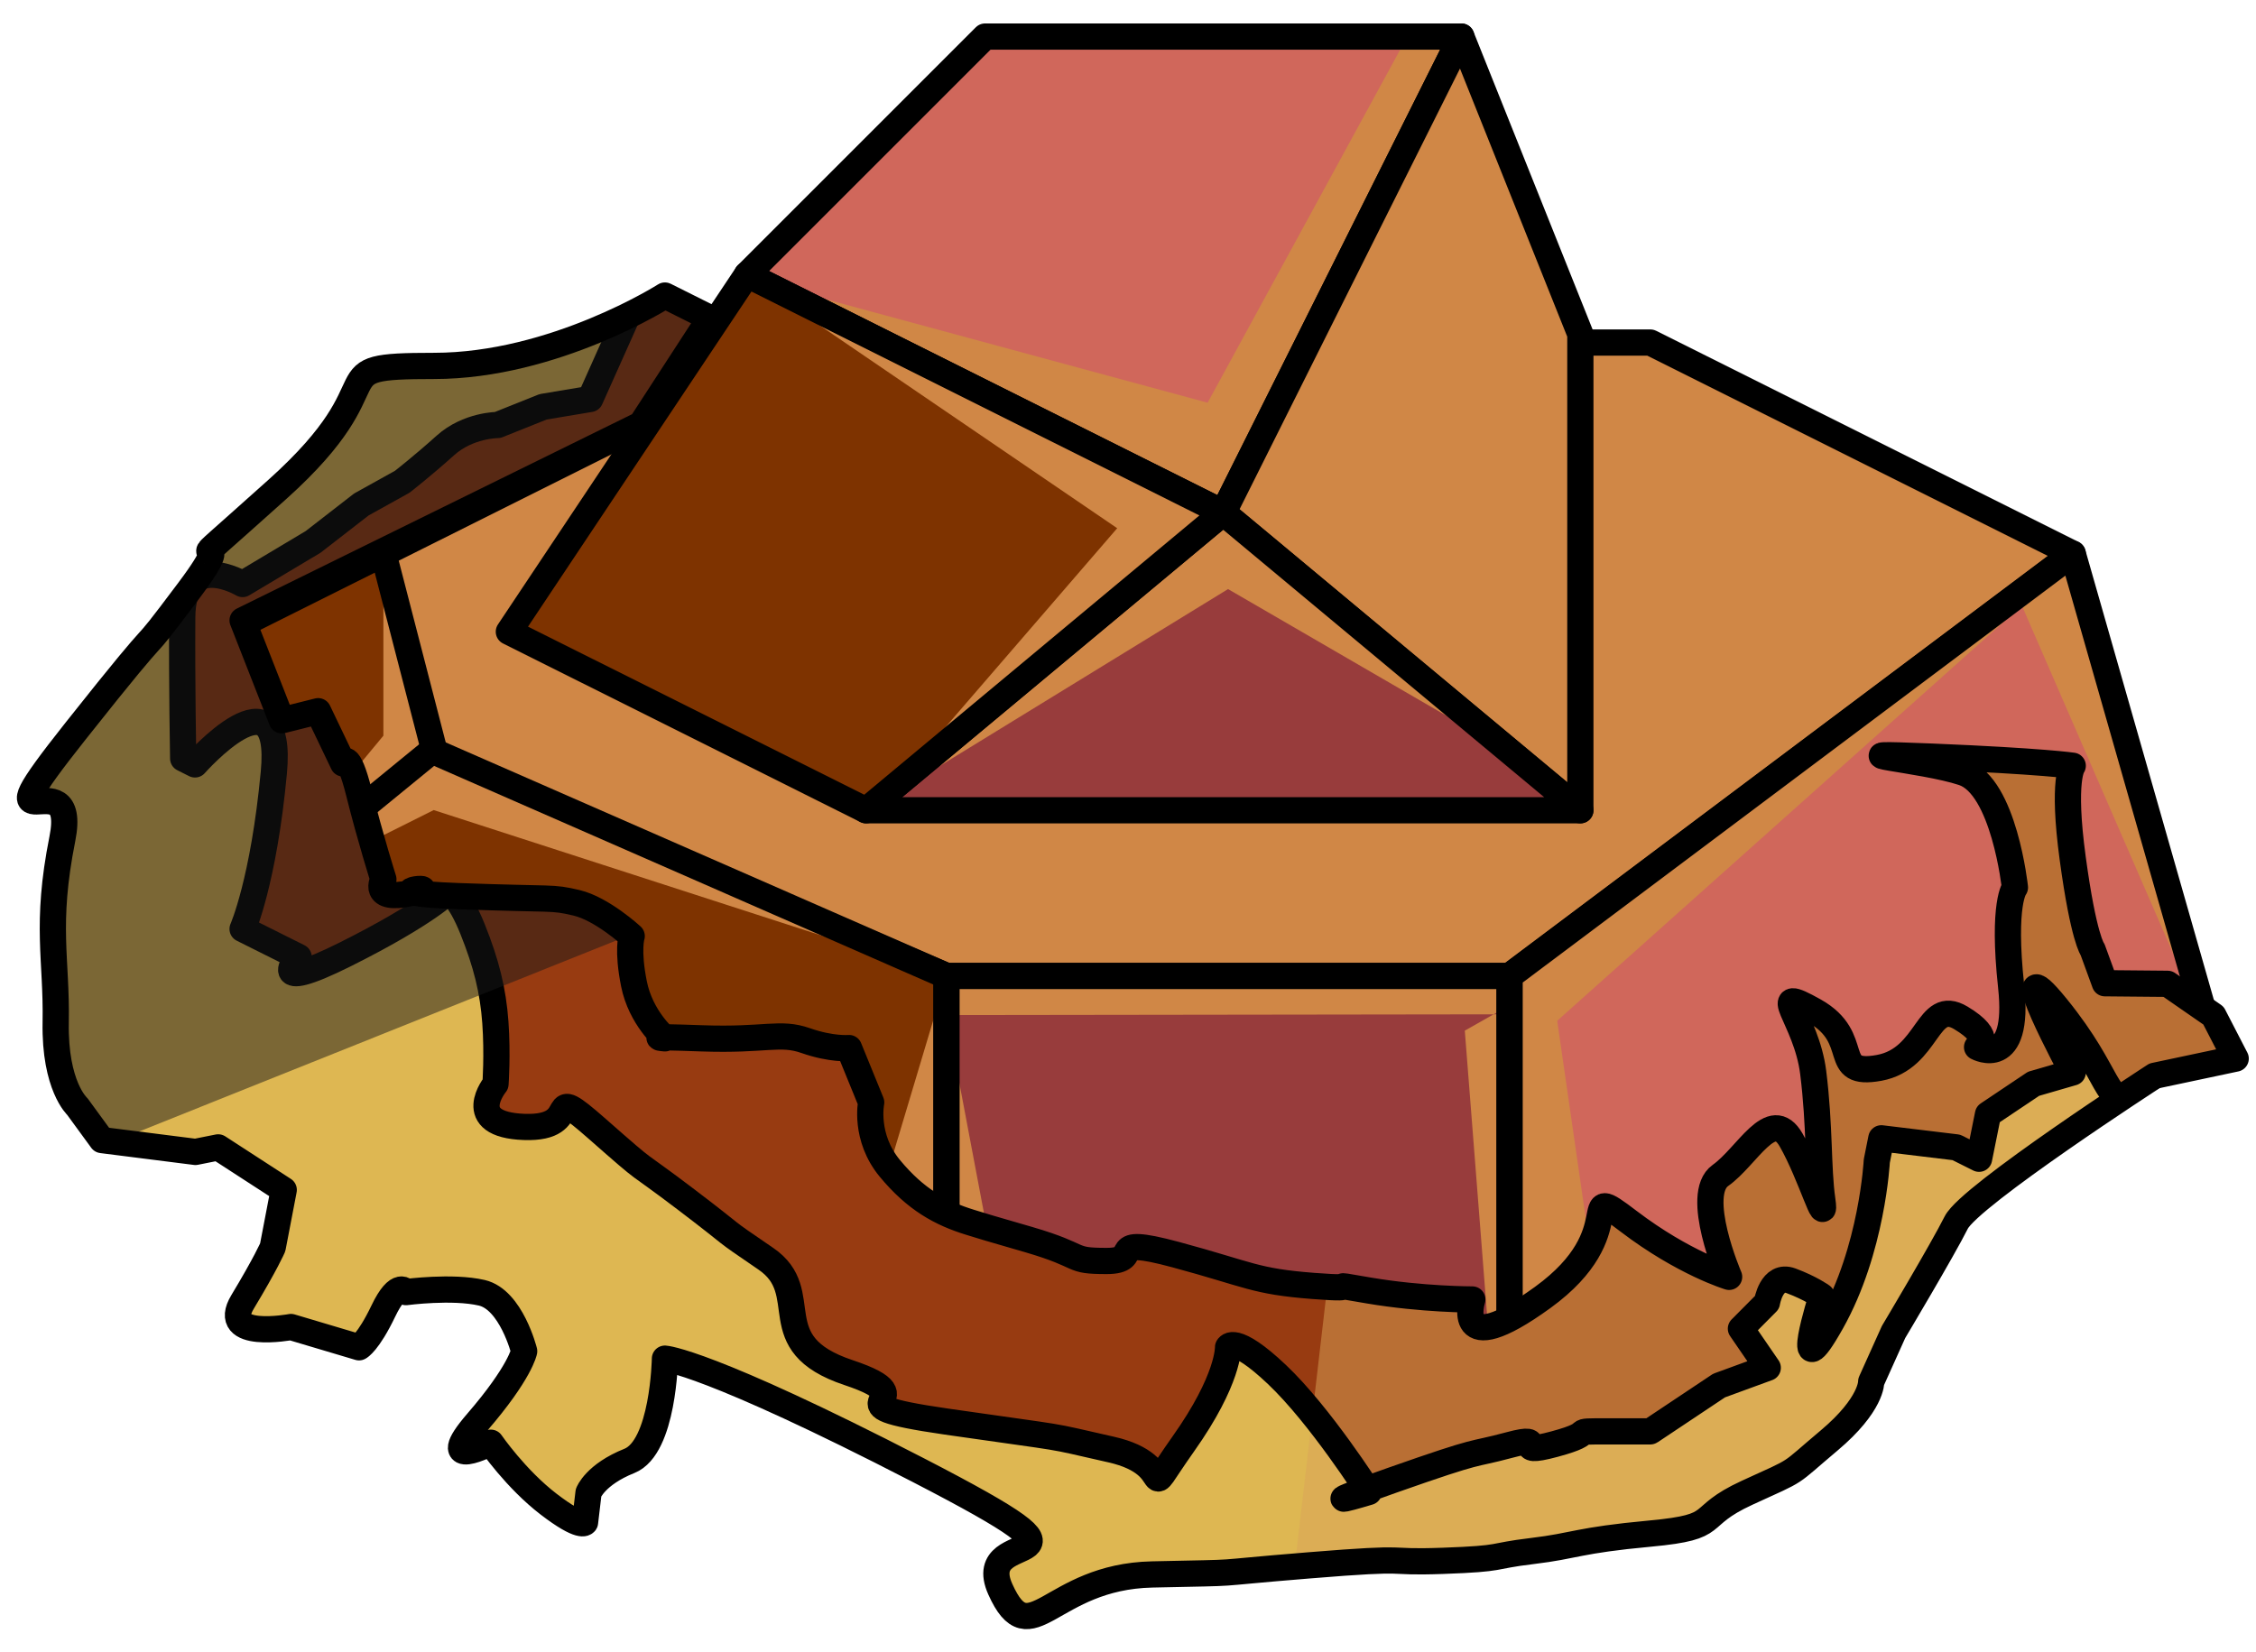<?xml version="1.0" encoding="UTF-8" standalone="no"?><!DOCTYPE svg PUBLIC "-//W3C//DTD SVG 1.1//EN" "http://www.w3.org/Graphics/SVG/1.1/DTD/svg11.dtd"><svg width="100%" height="100%" viewBox="0 0 86 63" version="1.1" xmlns="http://www.w3.org/2000/svg" xmlns:xlink="http://www.w3.org/1999/xlink" xml:space="preserve" xmlns:serif="http://www.serif.com/" style="fill-rule:evenodd;clip-rule:evenodd;stroke-linecap:round;stroke-linejoin:round;stroke-miterlimit:1.5;"><g id="rock-mossy04"><g id="rock-highlights04"><g><g><g><g><path d="M14.615,21.111l16.099,-8.05l32.2,0l16.1,8.05l-21.467,16.1l-21.466,0c0,0 -22.082,-9.395 -21.466,-9.395c0.616,0 0,-6.705 0,-6.705" style="fill:#d08746;stroke:#000;stroke-width:1px;"/><path d="M14.615,21.111l-5.367,2.683l0,10.734l7.312,-5.892l-1.945,-7.525Z" style="fill:#7e3300;"/><clipPath id="_clip1"><path d="M14.615,21.111l-5.367,2.683l0,10.734l7.312,-5.892l-1.945,-7.525Z"/></clipPath><g clip-path="url(#_clip1)"><path d="M84.38,39.894l-7.304,-16.801l-17.714,15.826l1.814,12.577l-4.216,2.108l-1.121,-14.308l1.708,-0.968l0,13.96l0,-13.615l-21.466,0.029l1.931,10.207l-4.725,-2.362l2.794,-9.336l-19.549,-6.325l-7.284,3.642l5.367,-6.478l0,-6.939l14.684,10.841l26.684,1.793l4.488,-3.363l-13.657,-7.922l-13.246,8.128l9.02,-10.448l-13.921,-9.492l17.368,4.707l7.463,-13.685l2.485,0.013l1.564,12.445l9.281,6.257l12.186,0.726l5.366,18.783Z" style="fill:#d08746;"/></g><path d="M14.615,21.111l-5.367,2.683l0,10.734l7.312,-5.892l-1.945,-7.525Z" style="fill:none;stroke:#000;stroke-width:1px;"/><path d="M16.469,28.622l-7.221,5.906l26.833,13.416l0,-10.733l-19.612,-8.589" style="fill:#7e3300;"/><clipPath id="_clip2"><path d="M16.469,28.622l-7.221,5.906l26.833,13.416l0,-10.733l-19.612,-8.589"/></clipPath><g clip-path="url(#_clip2)"><path d="M84.38,39.894l-7.304,-16.801l-17.714,15.826l1.814,12.577l-4.216,2.108l-1.121,-14.308l1.708,-0.968l0,13.96l0,-13.615l-21.466,0.029l1.931,10.207l-4.725,-2.362l2.794,-9.336l-19.549,-6.325l-7.284,3.642l5.367,-6.478l0,-6.939l14.684,10.841l26.684,1.793l4.488,-3.363l-13.657,-7.922l-13.246,8.128l9.02,-10.448l-13.921,-9.492l17.368,4.707l7.463,-13.685l2.485,0.013l1.564,12.445l9.281,6.257l12.186,0.726l5.366,18.783Z" style="fill:#d08746;"/></g><path d="M16.469,28.622l-7.221,5.906l26.833,13.416l0,-10.733l-19.612,-8.589" style="fill:none;stroke:#000;stroke-width:1px;"/><path d="M36.081,37.211l0,10.733l21.466,5.367l0,-16.1l-21.466,0" style="fill:#983c3c;"/><clipPath id="_clip3"><path d="M36.081,37.211l0,10.733l21.466,5.367l0,-16.1l-21.466,0"/></clipPath><g clip-path="url(#_clip3)"><path d="M84.38,39.894l-7.304,-16.801l-17.714,15.826l1.814,12.577l-4.216,2.108l-1.121,-14.308l1.708,-0.968l0,13.96l0,-13.615l-21.466,0.029l1.931,10.207l-4.725,-2.362l2.794,-9.336l-19.549,-6.325l-7.284,3.642l5.367,-6.478l0,-6.939l14.684,10.841l26.684,1.793l4.488,-3.363l-13.657,-7.922l-13.246,8.128l9.02,-10.448l-13.921,-9.492l17.368,4.707l7.463,-13.685l2.485,0.013l1.564,12.445l9.281,6.257l12.186,0.726l5.366,18.783Z" style="fill:#d08746;"/></g><path d="M36.081,37.211l0,10.733l21.466,5.367l0,-16.1l-21.466,0" style="fill:none;stroke:#000;stroke-width:1px;"/><path d="M79.014,21.111l-21.467,16.1l0,16.1l26.833,-13.417l-5.366,-18.783Z" style="fill:#d0675b;"/><clipPath id="_clip4"><path d="M79.014,21.111l-21.467,16.1l0,16.1l26.833,-13.417l-5.366,-18.783Z"/></clipPath><g clip-path="url(#_clip4)"><path d="M84.38,39.894l-7.304,-16.801l-17.714,15.826l1.814,12.577l-4.216,2.108l-1.121,-14.308l1.708,-0.968l0,13.96l0,-13.615l-21.466,0.029l1.931,10.207l-4.725,-2.362l2.794,-9.336l-19.549,-6.325l-7.284,3.642l5.367,-6.478l0,-6.939l14.684,10.841l26.684,1.793l4.488,-3.363l-13.657,-7.922l-13.246,8.128l9.02,-10.448l-13.921,-9.492l17.368,4.707l7.463,-13.685l2.485,0.013l1.564,12.445l9.281,6.257l12.186,0.726l5.366,18.783Z" style="fill:#d08746;"/></g><path d="M79.014,21.111l-21.467,16.1l0,16.1l26.833,-13.417l-5.366,-18.783Z" style="fill:none;stroke:#000;stroke-width:1px;"/></g></g><g><g><path d="M37.552,1.394l18.154,0l-9.077,18.153l-18.154,-9.076l9.077,-9.077Z" style="fill:#d0675b;"/><clipPath id="_clip5"><path d="M37.552,1.394l18.154,0l-9.077,18.153l-18.154,-9.076l9.077,-9.077Z"/></clipPath><g clip-path="url(#_clip5)"><path d="M84.38,39.894l-7.304,-16.801l-17.714,15.826l1.814,12.577l-4.216,2.108l-1.121,-14.308l1.708,-0.968l0,13.96l0,-13.615l-21.466,0.029l1.931,10.207l-4.725,-2.362l2.794,-9.336l-19.549,-6.325l-7.284,3.642l5.367,-6.478l0,-6.939l14.684,10.841l26.684,1.793l4.488,-3.363l-13.657,-7.922l-13.246,8.128l9.02,-10.448l-13.921,-9.492l17.368,4.707l7.463,-13.685l2.485,0.013l1.564,12.445l9.281,6.257l12.186,0.726l5.366,18.783Z" style="fill:#d08746;"/></g><path d="M37.552,1.394l18.154,0l-9.077,18.153l-18.154,-9.076l9.077,-9.077Z" style="fill:none;stroke:#000;stroke-width:1px;"/><path d="M55.706,1.394l4.538,11.346l0,18.153l-13.615,-11.346l9.077,-18.153Z" style="fill:#d08746;stroke:#000;stroke-width:1px;"/><path d="M60.244,30.893l-27.23,0l13.615,-11.346l13.615,11.346Z" style="fill:#983c3c;"/><clipPath id="_clip6"><path d="M60.244,30.893l-27.23,0l13.615,-11.346l13.615,11.346Z"/></clipPath><g clip-path="url(#_clip6)"><path d="M84.38,39.894l-7.304,-16.801l-17.714,15.826l1.814,12.577l-4.216,2.108l-1.121,-14.308l1.708,-0.968l0,13.96l0,-13.615l-21.466,0.029l1.931,10.207l-4.725,-2.362l2.794,-9.336l-19.549,-6.325l-7.284,3.642l5.367,-6.478l0,-6.939l14.684,10.841l26.684,1.793l4.488,-3.363l-13.657,-7.922l-13.246,8.128l9.02,-10.448l-13.921,-9.492l17.368,4.707l7.463,-13.685l2.485,0.013l1.564,12.445l9.281,6.257l12.186,0.726l5.366,18.783Z" style="fill:#d08746;"/></g><path d="M60.244,30.893l-27.23,0l13.615,-11.346l13.615,11.346Z" style="fill:none;stroke:#000;stroke-width:1px;"/><path d="M33.014,30.893l-13.616,-6.807l9.077,-13.615l18.154,9.076l-13.615,11.346Z" style="fill:#7e3300;"/><clipPath id="_clip7"><path d="M33.014,30.893l-13.616,-6.807l9.077,-13.615l18.154,9.076l-13.615,11.346Z"/></clipPath><g clip-path="url(#_clip7)"><path d="M84.38,39.894l-7.304,-16.801l-17.714,15.826l1.814,12.577l-4.216,2.108l-1.121,-14.308l1.708,-0.968l0,13.96l0,-13.615l-21.466,0.029l1.931,10.207l-4.725,-2.362l2.794,-9.336l-19.549,-6.325l-7.284,3.642l5.367,-6.478l0,-6.939l14.684,10.841l26.684,1.793l4.488,-3.363l-13.657,-7.922l-13.246,8.128l9.02,-10.448l-13.921,-9.492l17.368,4.707l7.463,-13.685l2.485,0.013l1.564,12.445l9.281,6.257l12.186,0.726l5.366,18.783Z" style="fill:#d08746;"/></g><path d="M33.014,30.893l-13.616,-6.807l9.077,-13.615l18.154,9.076l-13.615,11.346Z" style="fill:none;stroke:#000;stroke-width:1px;"/></g></g></g></g></g><path d="M82.133,41.018c0,0 -7.046,4.566 -7.561,5.596c-0.515,1.031 -2.389,4.172 -2.389,4.172l-0.851,1.89c0,0 0.037,0.865 -1.607,2.248c-1.644,1.382 -1.038,1.036 -3.117,1.988c-2.079,0.953 -0.892,1.299 -3.694,1.559c-2.802,0.26 -2.829,0.465 -4.505,0.666c-1.675,0.2 -0.982,0.287 -3.407,0.374c-2.425,0.086 -0.866,-0.174 -5.11,0.173c-4.244,0.346 -2.079,0.26 -5.977,0.346c-3.897,0.087 -4.634,3.12 -5.782,0.564c-1.147,-2.556 4.916,-0.39 -3.139,-4.548c-8.055,-4.157 -9.646,-4.244 -9.646,-4.244c0,0 -0.055,3.378 -1.354,3.898c-1.299,0.519 -1.559,1.212 -1.559,1.212l-0.133,1.133c0,0 -0.133,0.267 -1.386,-0.693c-1.252,-0.959 -2.205,-2.345 -2.205,-2.345c0,0 -2.166,1.126 -0.52,-0.78c1.646,-1.905 1.79,-2.709 1.79,-2.709c0,0 -0.491,-1.968 -1.617,-2.228c-1.126,-0.26 -2.889,-0.025 -2.889,-0.025c0,0 -0.279,-0.494 -0.86,0.718c-0.581,1.213 -0.928,1.386 -0.928,1.386l-2.595,-0.773c0,0 -2.732,0.513 -1.844,-0.959c0.888,-1.473 1.148,-2.079 1.148,-2.079l0.42,-2.19l-2.499,-1.621l-0.866,0.173l-3.569,-0.452l-0.935,-1.28c0,0 -0.868,-0.784 -0.824,-3.207c0.045,-2.423 -0.404,-3.692 0.254,-6.998c0.657,-3.307 -3.445,0.875 0.511,-4.118c3.957,-4.992 1.965,-2.22 4.303,-5.338c2.339,-3.118 -1.362,0.393 3.39,-3.874c4.752,-4.268 1.374,-4.701 5.964,-4.701c4.591,0 8.803,-2.683 8.803,-2.683l1.722,0.861l-2.631,4.051l-15.191,7.472l1.494,3.811l1.386,-0.347l0.953,1.992c0,0 0.173,-0.606 0.606,1.126c0.433,1.733 0.928,3.292 0.928,3.292c0,0 -0.495,0.866 1.064,0.519c1.559,-0.346 -1.94,-0.016 1.802,0.122c3.742,0.138 3.511,0.024 4.493,0.254c0.981,0.231 2.107,1.27 2.107,1.27c0,0 -0.174,0.521 0.086,1.819c0.26,1.299 1.181,2.079 1.181,2.079c0,0 -1.007,-0.087 1.418,0c2.425,0.086 2.96,-0.26 3.948,0.086c0.989,0.347 1.65,0.284 1.65,0.284l0.846,2.073c0,0 -0.273,1.324 0.712,2.515c0.986,1.191 1.938,1.711 3.064,2.057c1.126,0.347 0.053,0.02 2.235,0.66c2.183,0.639 1.49,0.813 2.962,0.813c1.473,0 -0.191,-1.004 2.633,-0.242c2.824,0.761 2.997,1.021 5.249,1.194c2.252,0.174 0.074,-0.173 2.116,0.174c2.041,0.346 3.945,0.342 3.945,0.342c0,0 -0.781,2.436 2.685,-0.079c3.466,-2.515 1.175,-4.499 3.274,-2.901c2.098,1.598 3.83,2.118 3.83,2.118c0,0 -1.355,-3.144 -0.331,-3.867c1.024,-0.724 1.944,-2.667 2.696,-1.349c0.753,1.318 1.36,3.484 1.186,2.271c-0.173,-1.212 -0.086,-2.772 -0.346,-4.85c-0.26,-2.079 -1.813,-3.389 0.046,-2.344c1.859,1.045 0.56,2.517 2.466,2.171c1.905,-0.347 1.819,-2.685 3.118,-1.906c1.299,0.78 0.617,1.115 0.617,1.115c0,0 1.646,0.891 1.299,-2.314c-0.346,-3.205 0.144,-3.774 0.144,-3.774c0,0 -0.413,-3.859 -1.973,-4.38c-1.56,-0.521 -5.411,-0.781 -1.19,-0.608c4.221,0.174 5.367,0.347 5.367,0.347c0,0 -0.414,0.496 0,3.539c0.413,3.044 0.759,3.477 0.759,3.477l0.466,1.277l2.393,0.022l1.748,1.212l0.846,1.639l-3.093,0.656Z" style="fill:#983b11;"/><clipPath id="_clip8"><path d="M82.133,41.018c0,0 -7.046,4.566 -7.561,5.596c-0.515,1.031 -2.389,4.172 -2.389,4.172l-0.851,1.89c0,0 0.037,0.865 -1.607,2.248c-1.644,1.382 -1.038,1.036 -3.117,1.988c-2.079,0.953 -0.892,1.299 -3.694,1.559c-2.802,0.26 -2.829,0.465 -4.505,0.666c-1.675,0.2 -0.982,0.287 -3.407,0.374c-2.425,0.086 -0.866,-0.174 -5.11,0.173c-4.244,0.346 -2.079,0.26 -5.977,0.346c-3.897,0.087 -4.634,3.12 -5.782,0.564c-1.147,-2.556 4.916,-0.39 -3.139,-4.548c-8.055,-4.157 -9.646,-4.244 -9.646,-4.244c0,0 -0.055,3.378 -1.354,3.898c-1.299,0.519 -1.559,1.212 -1.559,1.212l-0.133,1.133c0,0 -0.133,0.267 -1.386,-0.693c-1.252,-0.959 -2.205,-2.345 -2.205,-2.345c0,0 -2.166,1.126 -0.52,-0.78c1.646,-1.905 1.79,-2.709 1.79,-2.709c0,0 -0.491,-1.968 -1.617,-2.228c-1.126,-0.26 -2.889,-0.025 -2.889,-0.025c0,0 -0.279,-0.494 -0.86,0.718c-0.581,1.213 -0.928,1.386 -0.928,1.386l-2.595,-0.773c0,0 -2.732,0.513 -1.844,-0.959c0.888,-1.473 1.148,-2.079 1.148,-2.079l0.42,-2.19l-2.499,-1.621l-0.866,0.173l-3.569,-0.452l-0.935,-1.28c0,0 -0.868,-0.784 -0.824,-3.207c0.045,-2.423 -0.404,-3.692 0.254,-6.998c0.657,-3.307 -3.445,0.875 0.511,-4.118c3.957,-4.992 1.965,-2.22 4.303,-5.338c2.339,-3.118 -1.362,0.393 3.39,-3.874c4.752,-4.268 1.374,-4.701 5.964,-4.701c4.591,0 8.803,-2.683 8.803,-2.683l1.722,0.861l-2.631,4.051l-15.191,7.472l1.494,3.811l1.386,-0.347l0.953,1.992c0,0 0.173,-0.606 0.606,1.126c0.433,1.733 0.928,3.292 0.928,3.292c0,0 -0.495,0.866 1.064,0.519c1.559,-0.346 -1.94,-0.016 1.802,0.122c3.742,0.138 3.511,0.024 4.493,0.254c0.981,0.231 2.107,1.27 2.107,1.27c0,0 -0.174,0.521 0.086,1.819c0.26,1.299 1.181,2.079 1.181,2.079c0,0 -1.007,-0.087 1.418,0c2.425,0.086 2.96,-0.26 3.948,0.086c0.989,0.347 1.65,0.284 1.65,0.284l0.846,2.073c0,0 -0.273,1.324 0.712,2.515c0.986,1.191 1.938,1.711 3.064,2.057c1.126,0.347 0.053,0.02 2.235,0.66c2.183,0.639 1.49,0.813 2.962,0.813c1.473,0 -0.191,-1.004 2.633,-0.242c2.824,0.761 2.997,1.021 5.249,1.194c2.252,0.174 0.074,-0.173 2.116,0.174c2.041,0.346 3.945,0.342 3.945,0.342c0,0 -0.781,2.436 2.685,-0.079c3.466,-2.515 1.175,-4.499 3.274,-2.901c2.098,1.598 3.83,2.118 3.83,2.118c0,0 -1.355,-3.144 -0.331,-3.867c1.024,-0.724 1.944,-2.667 2.696,-1.349c0.753,1.318 1.36,3.484 1.186,2.271c-0.173,-1.212 -0.086,-2.772 -0.346,-4.85c-0.26,-2.079 -1.813,-3.389 0.046,-2.344c1.859,1.045 0.56,2.517 2.466,2.171c1.905,-0.347 1.819,-2.685 3.118,-1.906c1.299,0.78 0.617,1.115 0.617,1.115c0,0 1.646,0.891 1.299,-2.314c-0.346,-3.205 0.144,-3.774 0.144,-3.774c0,0 -0.413,-3.859 -1.973,-4.38c-1.56,-0.521 -5.411,-0.781 -1.19,-0.608c4.221,0.174 5.367,0.347 5.367,0.347c0,0 -0.414,0.496 0,3.539c0.413,3.044 0.759,3.477 0.759,3.477l0.466,1.277l2.393,0.022l1.748,1.212l0.846,1.639l-3.093,0.656Z"/></clipPath><g clip-path="url(#_clip8)"><path d="M81.661,20.678l-29.48,14.741l-3.537,30.43l50.184,-21.555l-17.167,-23.616Z" style="fill:#daa459;fill-opacity:0.5;"/><path d="M25.348,8.842l-2.849,6.369l-1.796,0.3l-1.732,0.693c0,0 -1.126,0 -1.993,0.779c-0.866,0.78 -1.645,1.386 -1.645,1.386l-1.559,0.866l-1.839,1.427l-2.687,1.605c0,0 -2.285,-1.362 -2.301,1.268c-0.016,2.629 0.036,5.384 0.036,5.384l0.45,0.226c0,0 3.397,-3.846 3.006,0.311c-0.39,4.157 -1.191,5.963 -1.191,5.963l2.136,1.068c0,0 -1.335,1.457 1.783,-0.102c3.119,-1.559 3.932,-2.407 3.932,-2.407c0,0 0.399,0.155 0.919,1.454c0.52,1.299 0.779,2.339 0.866,3.551c0.087,1.213 0.005,2.348 0.005,2.348c0,0 -1.275,1.55 1.092,1.636c2.368,0.087 0.635,-1.818 2.801,0.087c2.165,1.906 1.212,1.039 3.378,2.685c2.165,1.646 1.126,0.953 3.031,2.252c1.906,1.299 -0.186,3.229 3.155,4.343c3.341,1.114 -1.241,1.149 3.735,1.868c4.976,0.718 3.59,0.458 6.275,1.065c2.685,0.606 1.001,2.26 2.752,-0.213c1.752,-2.472 1.706,-3.685 1.706,-3.685c0,0 0.219,-0.52 1.865,1.039c1.646,1.559 3.502,4.477 3.502,4.477c0,0 -2.678,0.81 0.894,-0.448c3.573,-1.257 2.86,-0.911 4.472,-1.344c1.612,-0.433 -0.086,0.452 1.716,-0.034c1.802,-0.485 0.329,-0.485 2.062,-0.485c1.732,0 1.589,0 1.589,0l2.618,-1.746l1.856,-0.679l-1.023,-1.49l0.993,-0.999c0,0 0.17,-1.107 0.922,-0.825c0.753,0.282 1.166,0.583 1.166,0.583c0,0 -1.192,3.77 0.367,0.998c1.559,-2.771 1.732,-6.149 1.732,-6.149l0.173,-0.866l2.859,0.346l0.866,0.433l0.341,-1.694l1.737,-1.164l1.493,-0.433c0,0 -2.761,-5.137 -0.611,-2.482c2.15,2.655 1.727,3.628 3.151,3.791c1.424,0.163 2.826,-0.183 2.826,-0.183c0,0 0.18,1.946 -2.776,2.748c-2.957,0.803 -6.579,12.811 -6.579,12.811l-10.494,5.486l-47.466,-1.471l-16.608,-11.042l-1.942,-27.327l12.92,-11.953l13.913,-2.425Z" style="fill:#deb752;"/><clipPath id="_clip9"><path d="M25.348,8.842l-2.849,6.369l-1.796,0.3l-1.732,0.693c0,0 -1.126,0 -1.993,0.779c-0.866,0.78 -1.645,1.386 -1.645,1.386l-1.559,0.866l-1.839,1.427l-2.687,1.605c0,0 -2.285,-1.362 -2.301,1.268c-0.016,2.629 0.036,5.384 0.036,5.384l0.45,0.226c0,0 3.397,-3.846 3.006,0.311c-0.39,4.157 -1.191,5.963 -1.191,5.963l2.136,1.068c0,0 -1.335,1.457 1.783,-0.102c3.119,-1.559 3.932,-2.407 3.932,-2.407c0,0 0.399,0.155 0.919,1.454c0.52,1.299 0.779,2.339 0.866,3.551c0.087,1.213 0.005,2.348 0.005,2.348c0,0 -1.275,1.55 1.092,1.636c2.368,0.087 0.635,-1.818 2.801,0.087c2.165,1.906 1.212,1.039 3.378,2.685c2.165,1.646 1.126,0.953 3.031,2.252c1.906,1.299 -0.186,3.229 3.155,4.343c3.341,1.114 -1.241,1.149 3.735,1.868c4.976,0.718 3.59,0.458 6.275,1.065c2.685,0.606 1.001,2.26 2.752,-0.213c1.752,-2.472 1.706,-3.685 1.706,-3.685c0,0 0.219,-0.52 1.865,1.039c1.646,1.559 3.502,4.477 3.502,4.477c0,0 -2.678,0.81 0.894,-0.448c3.573,-1.257 2.86,-0.911 4.472,-1.344c1.612,-0.433 -0.086,0.452 1.716,-0.034c1.802,-0.485 0.329,-0.485 2.062,-0.485c1.732,0 1.589,0 1.589,0l2.618,-1.746l1.856,-0.679l-1.023,-1.49l0.993,-0.999c0,0 0.17,-1.107 0.922,-0.825c0.753,0.282 1.166,0.583 1.166,0.583c0,0 -1.192,3.77 0.367,0.998c1.559,-2.771 1.732,-6.149 1.732,-6.149l0.173,-0.866l2.859,0.346l0.866,0.433l0.341,-1.694l1.737,-1.164l1.493,-0.433c0,0 -2.761,-5.137 -0.611,-2.482c2.15,2.655 1.727,3.628 3.151,3.791c1.424,0.163 2.826,-0.183 2.826,-0.183c0,0 0.18,1.946 -2.776,2.748c-2.957,0.803 -6.579,12.811 -6.579,12.811l-10.494,5.486l-47.466,-1.471l-16.608,-11.042l-1.942,-27.327l12.92,-11.953l13.913,-2.425Z"/></clipPath><g clip-path="url(#_clip9)"><path d="M81.661,20.678l-29.48,14.741l-3.537,30.43l50.184,-21.555l-17.167,-23.616Z" style="fill:#daa459;fill-opacity:0.5;"/></g><path d="M25.348,8.842l-2.849,6.369l-1.796,0.3l-1.732,0.693c0,0 -1.126,0 -1.993,0.779c-0.866,0.78 -1.645,1.386 -1.645,1.386l-1.559,0.866l-1.839,1.427l-2.687,1.605c0,0 -2.285,-1.362 -2.301,1.268c-0.016,2.629 0.036,5.384 0.036,5.384l0.45,0.226c0,0 3.397,-3.846 3.006,0.311c-0.39,4.157 -1.191,5.963 -1.191,5.963l2.136,1.068c0,0 -1.335,1.457 1.783,-0.102c3.119,-1.559 3.932,-2.407 3.932,-2.407c0,0 0.399,0.155 0.919,1.454c0.52,1.299 0.779,2.339 0.866,3.551c0.087,1.213 0.005,2.348 0.005,2.348c0,0 -1.275,1.55 1.092,1.636c2.368,0.087 0.635,-1.818 2.801,0.087c2.165,1.906 1.212,1.039 3.378,2.685c2.165,1.646 1.126,0.953 3.031,2.252c1.906,1.299 -0.186,3.229 3.155,4.343c3.341,1.114 -1.241,1.149 3.735,1.868c4.976,0.718 3.59,0.458 6.275,1.065c2.685,0.606 1.001,2.26 2.752,-0.213c1.752,-2.472 1.706,-3.685 1.706,-3.685c0,0 0.219,-0.52 1.865,1.039c1.646,1.559 3.502,4.477 3.502,4.477c0,0 -2.678,0.81 0.894,-0.448c3.573,-1.257 2.86,-0.911 4.472,-1.344c1.612,-0.433 -0.086,0.452 1.716,-0.034c1.802,-0.485 0.329,-0.485 2.062,-0.485c1.732,0 1.589,0 1.589,0l2.618,-1.746l1.856,-0.679l-1.023,-1.49l0.993,-0.999c0,0 0.17,-1.107 0.922,-0.825c0.753,0.282 1.166,0.583 1.166,0.583c0,0 -1.192,3.77 0.367,0.998c1.559,-2.771 1.732,-6.149 1.732,-6.149l0.173,-0.866l2.859,0.346l0.866,0.433l0.341,-1.694l1.737,-1.164l1.493,-0.433c0,0 -2.761,-5.137 -0.611,-2.482c2.15,2.655 1.727,3.628 3.151,3.791c1.424,0.163 2.826,-0.183 2.826,-0.183c0,0 0.18,1.946 -2.776,2.748c-2.957,0.803 -6.579,12.811 -6.579,12.811l-10.494,5.486l-47.466,-1.471l-16.608,-11.042l-1.942,-27.327l12.92,-11.953l13.913,-2.425Z" style="fill:none;stroke:#000;stroke-width:1px;"/><path d="M33.952,31.671l-32.493,13.009l-6.2,-23.733l40.822,-13.903l-1.242,25.07" style="fill:#191919;fill-opacity:0.5;"/></g><path d="M82.133,41.018c0,0 -7.046,4.566 -7.561,5.596c-0.515,1.031 -2.389,4.172 -2.389,4.172l-0.851,1.89c0,0 0.037,0.865 -1.607,2.248c-1.644,1.382 -1.038,1.036 -3.117,1.988c-2.079,0.953 -0.892,1.299 -3.694,1.559c-2.802,0.26 -2.829,0.465 -4.505,0.666c-1.675,0.2 -0.982,0.287 -3.407,0.374c-2.425,0.086 -0.866,-0.174 -5.11,0.173c-4.244,0.346 -2.079,0.26 -5.977,0.346c-3.897,0.087 -4.634,3.12 -5.782,0.564c-1.147,-2.556 4.916,-0.39 -3.139,-4.548c-8.055,-4.157 -9.646,-4.244 -9.646,-4.244c0,0 -0.055,3.378 -1.354,3.898c-1.299,0.519 -1.559,1.212 -1.559,1.212l-0.133,1.133c0,0 -0.133,0.267 -1.386,-0.693c-1.252,-0.959 -2.205,-2.345 -2.205,-2.345c0,0 -2.166,1.126 -0.52,-0.78c1.646,-1.905 1.79,-2.709 1.79,-2.709c0,0 -0.491,-1.968 -1.617,-2.228c-1.126,-0.26 -2.889,-0.025 -2.889,-0.025c0,0 -0.279,-0.494 -0.86,0.718c-0.581,1.213 -0.928,1.386 -0.928,1.386l-2.595,-0.773c0,0 -2.732,0.513 -1.844,-0.959c0.888,-1.473 1.148,-2.079 1.148,-2.079l0.42,-2.19l-2.499,-1.621l-0.866,0.173l-3.569,-0.452l-0.935,-1.28c0,0 -0.868,-0.784 -0.824,-3.207c0.045,-2.423 -0.404,-3.692 0.254,-6.998c0.657,-3.307 -3.445,0.875 0.511,-4.118c3.957,-4.992 1.965,-2.22 4.303,-5.338c2.339,-3.118 -1.362,0.393 3.39,-3.874c4.752,-4.268 1.374,-4.701 5.964,-4.701c4.591,0 8.803,-2.683 8.803,-2.683l1.722,0.861l-2.631,4.051l-15.191,7.472l1.494,3.811l1.386,-0.347l0.953,1.992c0,0 0.173,-0.606 0.606,1.126c0.433,1.733 0.928,3.292 0.928,3.292c0,0 -0.495,0.866 1.064,0.519c1.559,-0.346 -1.94,-0.016 1.802,0.122c3.742,0.138 3.511,0.024 4.493,0.254c0.981,0.231 2.107,1.27 2.107,1.27c0,0 -0.174,0.521 0.086,1.819c0.26,1.299 1.181,2.079 1.181,2.079c0,0 -1.007,-0.087 1.418,0c2.425,0.086 2.96,-0.26 3.948,0.086c0.989,0.347 1.65,0.284 1.65,0.284l0.846,2.073c0,0 -0.273,1.324 0.712,2.515c0.986,1.191 1.938,1.711 3.064,2.057c1.126,0.347 0.053,0.02 2.235,0.66c2.183,0.639 1.49,0.813 2.962,0.813c1.473,0 -0.191,-1.004 2.633,-0.242c2.824,0.761 2.997,1.021 5.249,1.194c2.252,0.174 0.074,-0.173 2.116,0.174c2.041,0.346 3.945,0.342 3.945,0.342c0,0 -0.781,2.436 2.685,-0.079c3.466,-2.515 1.175,-4.499 3.274,-2.901c2.098,1.598 3.83,2.118 3.83,2.118c0,0 -1.355,-3.144 -0.331,-3.867c1.024,-0.724 1.944,-2.667 2.696,-1.349c0.753,1.318 1.36,3.484 1.186,2.271c-0.173,-1.212 -0.086,-2.772 -0.346,-4.85c-0.26,-2.079 -1.813,-3.389 0.046,-2.344c1.859,1.045 0.56,2.517 2.466,2.171c1.905,-0.347 1.819,-2.685 3.118,-1.906c1.299,0.78 0.617,1.115 0.617,1.115c0,0 1.646,0.891 1.299,-2.314c-0.346,-3.205 0.144,-3.774 0.144,-3.774c0,0 -0.413,-3.859 -1.973,-4.38c-1.56,-0.521 -5.411,-0.781 -1.19,-0.608c4.221,0.174 5.367,0.347 5.367,0.347c0,0 -0.414,0.496 0,3.539c0.413,3.044 0.759,3.477 0.759,3.477l0.466,1.277l2.393,0.022l1.748,1.212l0.846,1.639l-3.093,0.656Z" style="fill:none;stroke:#000;stroke-width:1px;"/></g></svg>